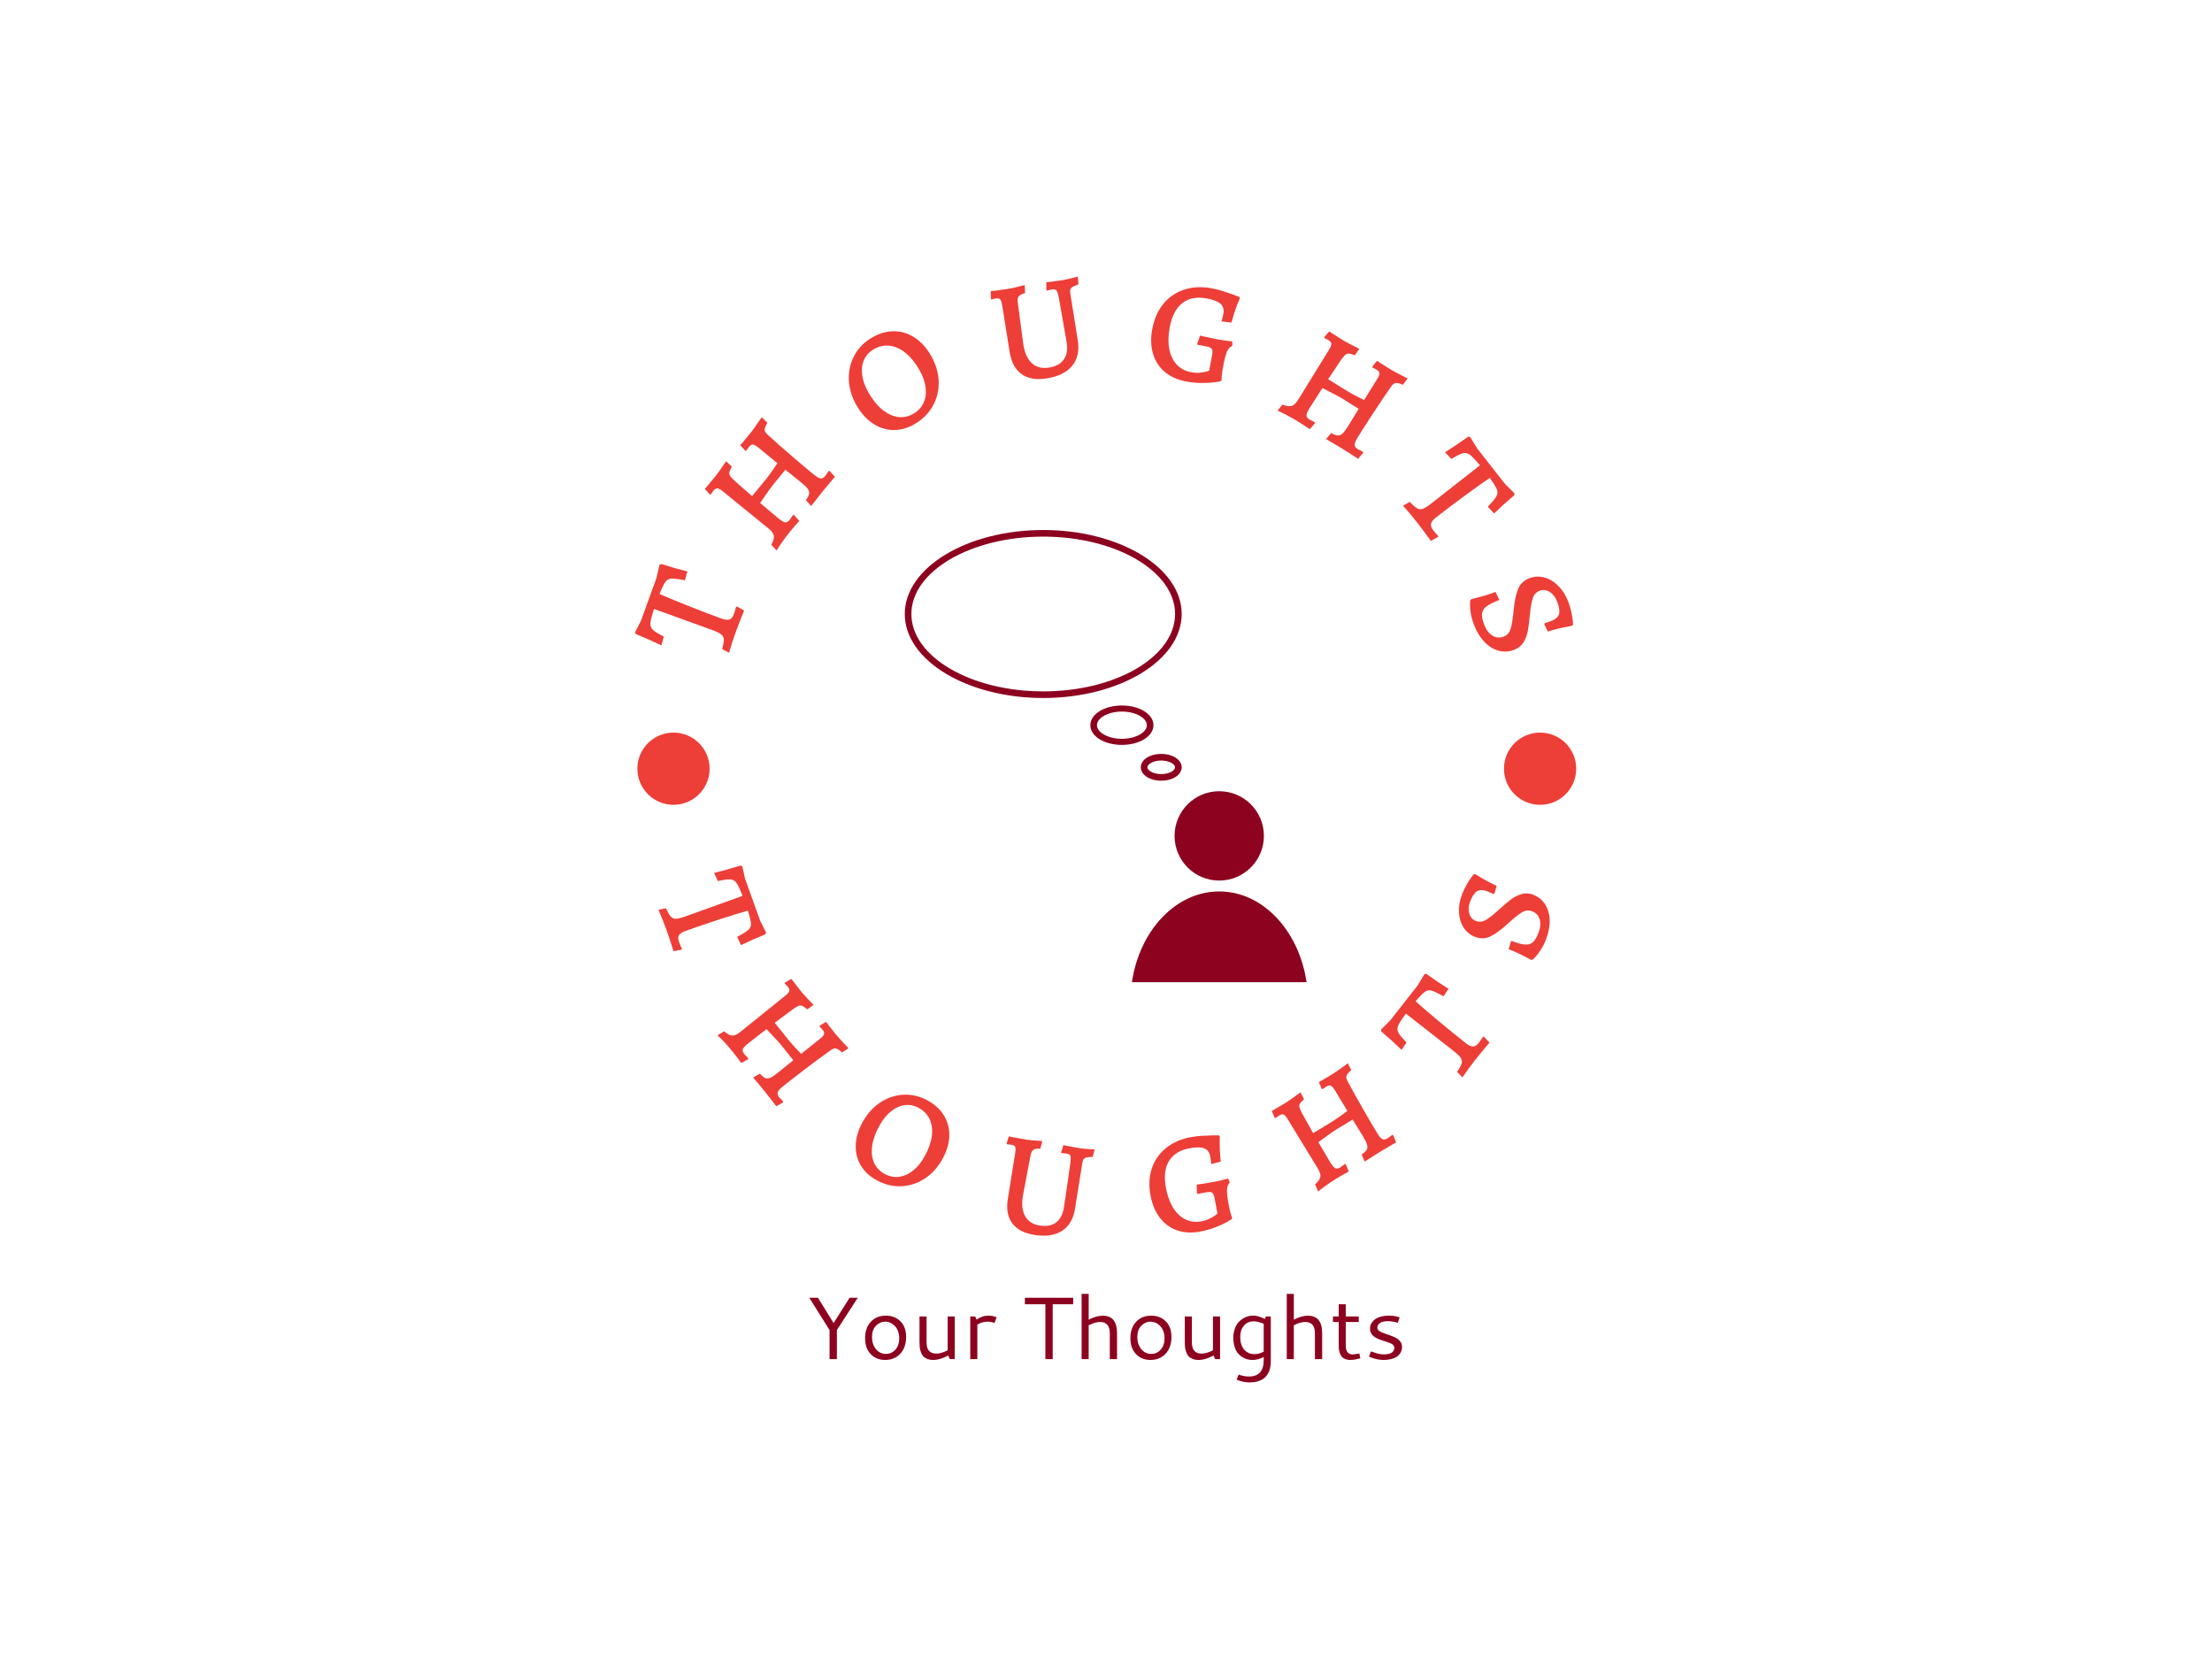 <svg xmlns="http://www.w3.org/2000/svg" version="1.1" xmlns:xlink="http://www.w3.org/1999/xlink" xmlns:svgjs="http://svgjs.dev/svgjs" width="2000" height="1500" viewBox="0 0 2000 1500"><rect width="2000" height="1500" fill="#ffffff"></rect><g transform="matrix(0.434,0,0,0.434,565.704,250)"><svg viewBox="0 0 243 280" data-background-color="#ffffff" preserveAspectRatio="xMidYMid meet" height="2304" width="2000" xmlns="http://www.w3.org/2000/svg" xmlns:xlink="http://www.w3.org/1999/xlink"><g id="tight-bounds" transform="matrix(1,0,0,1,0.075,-2.0481044771258894e-7)"><svg viewBox="0 0 242.85 280" height="280" width="242.85"><g><svg viewBox="0 0 278.27 320.838" height="280" width="242.85"><g><svg viewBox="0 0 278.27 320.838" height="320.838" width="278.27"><g id="textblocktransform"><svg viewBox="0 0 278.27 320.838" height="320.838" width="278.27" id="textblock"><g><svg viewBox="0 0 278.27 278.27" height="278.27" width="278.27"><g transform="matrix(1,0,0,1,80.854,73.546)"><svg viewBox="0 0 116.562 131.178" height="131.178" width="116.562"><g><svg xmlns="http://www.w3.org/2000/svg" xmlns:xlink="http://www.w3.org/1999/xlink" version="1.1" x="0" y="0" viewBox="6 5.667 80.046 90.083" enable-background="new 0 0 100 100" xml:space="preserve" height="131.178" width="116.562" class="icon-o-0" data-fill-palette-color="accent" id="o-0"><g fill="#8d021f" data-fill-palette-color="accent"><g fill="#8d021f" data-fill-palette-color="accent"><path d="M33.583 39.133C18.374 39.133 6 31.626 6 22.4S18.374 5.667 33.583 5.667c15.21 0 27.583 7.507 27.583 16.733S48.794 39.133 33.583 39.133zM33.583 6.984C19.1 6.984 7.317 13.899 7.317 22.4c0 8.5 11.783 15.416 26.266 15.416 14.483 0 26.267-6.916 26.267-15.416C59.851 13.899 48.066 6.984 33.583 6.984z" fill="#8d021f" data-fill-palette-color="accent"></path></g><g fill="#8d021f" data-fill-palette-color="accent"><path d="M49.256 48.476c-3.523 0-6.284-1.724-6.284-3.923 0-2.201 2.761-3.924 6.284-3.924 3.525 0 6.285 1.723 6.285 3.924C55.541 46.752 52.781 48.476 49.256 48.476zM49.256 41.837c-2.692 0-4.967 1.244-4.967 2.715 0 1.471 2.274 2.714 4.967 2.714 2.693 0 4.969-1.243 4.969-2.714C54.225 43.081 51.949 41.837 49.256 41.837z" fill="#8d021f" data-fill-palette-color="accent"></path></g><g fill="#8d021f" data-fill-palette-color="accent"><path d="M57.093 55.609c-2.284 0-4.074-1.172-4.074-2.668s1.79-2.667 4.074-2.667c2.285 0 4.074 1.171 4.074 2.667S59.378 55.609 57.093 55.609zM57.093 51.591c-1.578 0-2.757 0.714-2.757 1.351 0 0.638 1.179 1.352 2.757 1.352 1.579 0 2.758-0.714 2.758-1.352C59.851 52.305 58.672 51.591 57.093 51.591z" fill="#8d021f" data-fill-palette-color="accent"></path></g><g fill="#8d021f" data-fill-palette-color="accent"><circle fill="#8d021f" cx="68.647" cy="66.605" r="8.9" data-fill-palette-color="accent"></circle></g><g fill="#8d021f" data-fill-palette-color="accent"><path fill="#8d021f" d="M86.046 95.75c-1.526-10.284-8.729-18.078-17.398-18.078-8.67 0-15.873 7.794-17.398 18.078H86.046z" data-fill-palette-color="accent"></path></g></g></svg></g></svg></g><g><path d="M29.86 109.163l-1.979-1.079c0.351-1.304 0.506-2.254 0.467-2.853-0.04-0.598-0.312-1.084-0.817-1.459-0.503-0.381-1.427-0.816-2.774-1.303v0l-16.641-6.024c-0.649 1.95-1.001 3.317-1.057 4.102-0.062 0.782 0.167 1.427 0.687 1.935 0.523 0.502 1.59 1.163 3.201 1.981v0l-0.707 2.573c-2.252-1.114-4.72-2.217-7.407-3.311v0l-0.205-0.523 1.725-3.41 4.459-12.318 0.885-3.801 0.492-0.27c2.814 0.898 5.346 1.618 7.598 2.163v0l-0.707 2.573c-1.864-0.376-3.162-0.547-3.893-0.512-0.725 0.037-1.307 0.346-1.745 0.927-0.434 0.59-1.018 1.77-1.751 3.54v0c1.67 0.754 4.346 1.865 8.028 3.333 3.676 1.466 7.021 2.744 10.035 3.835v0c0.975 0.353 1.73 0.431 2.265 0.233 0.534-0.198 0.945-0.694 1.231-1.487v0c0.257-0.711 0.477-1.436 0.659-2.174v0l0.257-0.089 2.088 1.162c-1.025 2.497-1.838 4.577-2.439 6.238v0c-0.67 1.85-1.321 3.856-1.955 6.018z" fill="#ee3e38" data-fill-palette-color="primary"></path><path d="M43.722 79.496l-1.579-1.654c0.599-1.143 0.838-2.034 0.719-2.674-0.114-0.635-0.629-1.323-1.545-2.065v0l-13.203-10.748c-0.697-0.565-1.233-0.865-1.608-0.902-0.374-0.027-0.755 0.198-1.142 0.677v0l-0.783 1.109-0.304-0.039-1.421-1.578 1.649-1.972c0.375-0.42 0.855-0.991 1.44-1.714v0c0.531-0.655 1.557-2.102 3.078-4.341v0l1.663 1.567c-0.405 0.723-0.642 1.271-0.713 1.645-0.069 0.383 0.02 0.757 0.268 1.121 0.252 0.359 0.728 0.861 1.428 1.506v0l4.889 4.284 4.037-4.92c0.99-1.222 2.094-2.765 3.312-4.63v0l-5.499-4.519c-0.697-0.565-1.235-0.863-1.614-0.894-0.37-0.033-0.751 0.193-1.142 0.676v0c-0.249 0.307-0.507 0.674-0.777 1.102v0l-0.31-0.031-1.447-1.547 0.777-0.895 2.23-2.689c0.531-0.655 1.609-2.167 3.236-4.536v0l1.638 1.598c-0.544 0.894-0.806 1.574-0.786 2.038 0.016 0.469 0.333 0.971 0.95 1.506v0c2.058 1.883 4.386 3.941 6.986 6.176 2.599 2.235 4.705 4.005 6.316 5.312v0c0.853 0.691 1.513 1.062 1.98 1.112 0.467 0.051 0.921-0.197 1.364-0.742v0c0.194-0.239 0.522-0.714 0.985-1.424v0l0.272 0 1.53 1.731c-0.232 0.286-0.43 0.504-0.595 0.655v0c-1.314 1.537-2.325 2.742-3.033 3.615v0l-3.28 4.177-1.523-1.725c0.527-0.693 0.839-1.28 0.936-1.761 0.097-0.481-0.025-0.968-0.367-1.46-0.342-0.492-0.97-1.109-1.886-1.851v0l-4.617-3.741-3.557 4.327c-0.404 0.499-0.946 1.236-1.624 2.212-0.679 0.966-1.398 2.007-2.156 3.124v0l5.253 4.423c0.894 0.725 1.561 1.119 2.001 1.182 0.435 0.069 0.874-0.17 1.316-0.716v0c0.16-0.198 0.497-0.683 1.011-1.455v0l0.246 0.032 1.531 1.73c-0.308 0.327-0.73 0.8-1.265 1.418-0.531 0.612-1.036 1.215-1.516 1.807v0c-0.725 0.894-1.499 1.93-2.322 3.106-0.829 1.172-1.304 1.923-1.427 2.255z" fill="#ee3e38" data-fill-palette-color="primary"></path><path d="M83.592 42.88c-2.048 1.163-4.115 1.718-6.201 1.664-2.083-0.064-4.045-0.719-5.886-1.968-1.84-1.248-3.405-3.007-4.694-5.276v0c-1.388-2.444-2.12-4.938-2.194-7.482-0.066-2.541 0.494-4.883 1.678-7.025 1.19-2.146 2.934-3.872 5.233-5.178v0c2.101-1.193 4.209-1.771 6.324-1.733 2.124 0.04 4.105 0.67 5.944 1.889 1.835 1.213 3.399 2.956 4.691 5.231v0c1.401 2.467 2.137 4.982 2.207 7.544 0.061 2.559-0.527 4.925-1.764 7.098-1.237 2.172-3.016 3.918-5.338 5.236zM83.284 39.858c1.367-0.777 2.36-1.814 2.978-3.112 0.62-1.307 0.837-2.788 0.65-4.444-0.181-1.66-0.77-3.368-1.769-5.126v0c-1.193-2.101-2.529-3.755-4.007-4.962-1.482-1.213-3.015-1.92-4.599-2.122-1.581-0.195-3.104 0.124-4.571 0.957v0c-1.338 0.76-2.305 1.782-2.899 3.067-0.597 1.293-0.794 2.756-0.59 4.387 0.203 1.632 0.804 3.326 1.802 5.084v0c1.193 2.101 2.52 3.76 3.981 4.977 1.47 1.22 2.983 1.946 4.539 2.178 1.547 0.23 3.042-0.065 4.485-0.884z" fill="#ee3e38" data-fill-palette-color="primary"></path><path d="M122.062 29.562c-3.02 0.483-5.45 0.076-7.292-1.222-1.848-1.297-3.009-3.429-3.484-6.396v0l-2.17-13.56c-0.142-0.885-0.333-1.468-0.575-1.748-0.24-0.273-0.654-0.363-1.242-0.269v0c-0.278 0.044-0.553 0.102-0.826 0.173-0.266 0.076-0.441 0.121-0.528 0.135v0l-0.106-0.155-0.066-2.257c0.362-0.024 1.061-0.105 2.095-0.244 1.028-0.138 2.098-0.295 3.208-0.473v0c0.72-0.115 1.585-0.304 2.594-0.567 1.016-0.258 1.673-0.427 1.972-0.509v0l0.118 2.33c-0.953 0.268-1.572 0.594-1.856 0.978-0.276 0.39-0.368 0.96-0.275 1.711v0l1.614 12.246c0.395 2.465 1.234 4.279 2.518 5.443 1.276 1.158 2.916 1.577 4.918 1.256v0c1.996-0.319 3.433-1.102 4.311-2.347 0.884-1.253 1.159-2.92 0.826-5.002v0c-0.377-2.183-0.811-4.665-1.303-7.447-0.486-2.782-0.833-4.74-1.042-5.872v0c-0.211-0.935-0.427-1.528-0.65-1.776-0.223-0.249-0.612-0.329-1.167-0.24v0c-0.304 0.049-0.622 0.113-0.955 0.193-0.325 0.086-0.544 0.138-0.656 0.156v0l-0.107-0.156-0.026-2.263c0.337-0.054 0.978-0.133 1.924-0.236 0.951-0.112 1.899-0.243 2.844-0.395v0c0.806-0.129 1.671-0.318 2.593-0.567 0.93-0.244 1.531-0.404 1.804-0.482v0l0.152 2.283c-0.784 0.268-1.342 0.506-1.675 0.716-0.339 0.21-0.557 0.459-0.653 0.745-0.096 0.287-0.1 0.707-0.012 1.262v0l2.164 13.521c0.479 2.994-0.06 5.448-1.617 7.364-1.558 1.91-4.016 3.133-7.372 3.671z" fill="#ee3e38" data-fill-palette-color="primary"></path><path d="M162.451 30.441c-2.487-0.465-4.55-1.393-6.189-2.782-1.638-1.396-2.772-3.16-3.401-5.293-0.63-2.126-0.7-4.502-0.208-7.127v0c0.548-2.927 1.625-5.371 3.231-7.331 1.611-1.952 3.635-3.323 6.07-4.113 2.434-0.784 5.112-0.902 8.032-0.356v0c1.052 0.197 2.166 0.484 3.342 0.861 1.169 0.375 2.167 0.719 2.994 1.03 0.827 0.311 1.36 0.517 1.6 0.616v0l0.137 0.414c-0.083 0.155-0.256 0.551-0.519 1.189-0.262 0.639-0.568 1.473-0.918 2.504-0.351 1.037-0.68 2.14-0.986 3.308v0l-2.901-0.328c0.053-0.099 0.131-0.353 0.235-0.763 0.104-0.409 0.207-0.891 0.311-1.443v0c0.228-1.217-0.035-2.175-0.79-2.875-0.754-0.699-2.098-1.23-4.032-1.592v0c-2.875-0.538-5.229-0.09-7.063 1.344-1.84 1.426-3.067 3.78-3.681 7.063v0c-0.439 2.348-0.48 4.441-0.123 6.278 0.35 1.842 1.067 3.342 2.151 4.498 1.083 1.163 2.483 1.905 4.199 2.226v0c0.881 0.165 1.707 0.211 2.477 0.136 0.768-0.067 1.386-0.166 1.853-0.296 0.466-0.124 0.763-0.218 0.89-0.283v0l0.844-4.509c0.166-0.888 0.137-1.496-0.088-1.824-0.226-0.321-0.753-0.56-1.582-0.715v0l-2.565-0.48-0.071-0.279 0.822-2.369c0.335 0.063 0.652 0.136 0.949 0.219v0c1.424 0.321 2.939 0.632 4.544 0.932v0c0.77 0.144 1.547 0.262 2.334 0.355 0.779 0.091 1.284 0.142 1.514 0.15v0l0.014 1.29c-0.688 0.327-1.212 0.91-1.573 1.748-0.353 0.833-0.734 2.338-1.142 4.515v0c-0.289 1.546-0.422 2.781-0.397 3.704v0l-0.363 0.361c-0.005 0.026-0.514 0.108-1.527 0.245-1.013 0.137-2.256 0.211-3.728 0.222-1.473 0.01-3.038-0.14-4.696-0.45z" fill="#ee3e38" data-fill-palette-color="primary"></path><path d="M188.971 38.949l1.434-1.782c1.211 0.445 2.126 0.566 2.745 0.364 0.615-0.196 1.23-0.796 1.846-1.799v0l8.936-14.492c0.469-0.764 0.697-1.335 0.685-1.711-0.022-0.374-0.295-0.723-0.819-1.045v0l-1.203-0.631 0-0.307 1.379-1.615 2.17 1.378c0.465 0.317 1.094 0.718 1.887 1.205v0c0.719 0.441 2.287 1.27 4.705 2.486v0l-1.337 1.853c-0.769-0.307-1.344-0.471-1.724-0.492-0.389-0.019-0.748 0.118-1.077 0.411-0.323 0.296-0.759 0.834-1.307 1.612v0l-3.61 5.405 5.404 3.363c1.341 0.822 3.014 1.716 5.022 2.68v0l3.764-6.041c0.469-0.764 0.694-1.337 0.676-1.717-0.016-0.371-0.289-0.719-0.819-1.044v0c-0.337-0.206-0.735-0.415-1.194-0.626v0l-0.009-0.312 1.345-1.636 0.989 0.653 2.957 1.861c0.719 0.441 2.358 1.313 4.919 2.617v0l-1.372 1.833c-0.958-0.423-1.665-0.594-2.123-0.514-0.463 0.077-0.92 0.456-1.369 1.139v0c-1.598 2.286-3.336 4.862-5.214 7.73-1.877 2.868-3.358 5.186-4.443 6.955v0c-0.574 0.936-0.856 1.638-0.845 2.108 0.01 0.47 0.315 0.888 0.914 1.255v0c0.262 0.161 0.776 0.425 1.54 0.792v0l0.035 0.269-1.517 1.743c-0.314-0.192-0.556-0.361-0.726-0.505v0c-1.695-1.102-3.021-1.948-3.98-2.536v0l-4.569-2.708 1.512-1.734c0.756 0.432 1.378 0.665 1.868 0.698 0.49 0.034 0.956-0.151 1.4-0.554 0.444-0.403 0.973-1.107 1.589-2.111v0l3.108-5.065-4.754-2.964c-0.548-0.336-1.349-0.777-2.404-1.321-1.046-0.547-2.172-1.124-3.378-1.731v0l-3.702 5.784c-0.602 0.981-0.906 1.694-0.911 2.138-0.011 0.441 0.283 0.845 0.881 1.212v0c0.217 0.133 0.742 0.404 1.575 0.813v0l0.001 0.248-1.517 1.743c-0.365-0.263-0.888-0.619-1.57-1.069-0.676-0.446-1.34-0.869-1.99-1.268v0c-0.981-0.602-2.108-1.234-3.381-1.898-1.27-0.669-2.077-1.043-2.422-1.12z" fill="#ee3e38" data-fill-palette-color="primary"></path><path d="M225.401 66.485l1.964-1.106c0.92 0.988 1.643 1.624 2.172 1.907 0.528 0.283 1.085 0.31 1.67 0.081 0.59-0.224 1.448-0.778 2.575-1.662v0l13.927-10.92c-1.31-1.584-2.282-2.607-2.918-3.07-0.63-0.467-1.298-0.615-2.005-0.443-0.703 0.177-1.828 0.732-3.376 1.665v0l-1.808-1.963c2.138-1.319 4.382-2.828 6.733-4.527v0l0.552 0.103 1.978 3.271 8.084 10.309 2.754 2.764-0.032 0.561c-2.252 1.911-4.206 3.676-5.861 5.297v0l-1.807-1.963c1.306-1.382 2.139-2.391 2.497-3.03 0.353-0.634 0.399-1.291 0.139-1.971-0.27-0.681-0.962-1.801-2.075-3.361v0c-1.524 1.017-3.885 2.697-7.08 5.042-3.191 2.34-6.048 4.5-8.571 6.477v0c-0.816 0.64-1.282 1.239-1.397 1.797-0.115 0.558 0.087 1.169 0.608 1.833v0c0.467 0.595 0.965 1.165 1.494 1.711v0l-0.06 0.264-2.092 1.155c-1.575-2.193-2.907-3.984-3.997-5.374v0c-1.214-1.548-2.57-3.164-4.068-4.847z" fill="#ee3e38" data-fill-palette-color="primary"></path><path d="M245.986 101.057c-0.444-1.149-0.751-2.25-0.921-3.303-0.162-1.05-0.239-1.938-0.233-2.665 0.009-0.721 0.025-1.086 0.05-1.095v0l0.374-0.425c0.168-0.029 0.569-0.123 1.204-0.282 0.631-0.15 1.488-0.381 2.574-0.693 1.083-0.318 2.148-0.679 3.197-1.084v0l1.122 2.321c-1.729 0.668-2.983 1.303-3.762 1.905-0.773 0.6-1.202 1.3-1.287 2.101-0.079 0.798 0.14 1.865 0.656 3.201v0c0.567 1.467 1.363 2.515 2.388 3.145 1.025 0.63 2.115 0.722 3.271 0.276v0c0.993-0.383 1.658-1.132 1.995-2.245 0.34-1.107 0.61-2.693 0.809-4.758v0c0.019-0.1 0.053-0.401 0.104-0.901v0c0.223-2.375 0.632-4.316 1.226-5.822 0.586-1.511 1.678-2.575 3.276-3.192v0c1.417-0.547 2.866-0.623 4.347-0.227 1.472 0.393 2.819 1.196 4.041 2.41 1.222 1.214 2.188 2.738 2.897 4.574v0c0.415 1.074 0.726 2.112 0.934 3.115 0.208 1.003 0.343 1.815 0.404 2.437 0.063 0.628 0.092 1.019 0.087 1.172v0l-0.298 0.287c-0.391 0.065-1.277 0.242-2.658 0.532-1.378 0.296-2.834 0.679-4.366 1.149v0l-1.018-2.05 0.115-0.399c0.091-0.006 0.31-0.062 0.656-0.168 0.353-0.108 0.739-0.242 1.157-0.404v0c1.286-0.497 2.058-1.164 2.315-2.002 0.266-0.835 0.09-2.051-0.528-3.649v0c-0.497-1.286-1.225-2.224-2.185-2.815-0.969-0.594-1.94-0.703-2.913-0.327v0c-0.993 0.383-1.661 1.141-2.007 2.271-0.348 1.124-0.623 2.752-0.826 4.882v0c-0.179 1.877-0.376 3.392-0.59 4.544-0.221 1.154-0.633 2.232-1.237 3.232-0.61 1.003-1.489 1.727-2.638 2.171v0c-1.523 0.588-3.04 0.683-4.55 0.284-1.508-0.393-2.885-1.238-4.133-2.536-1.251-1.289-2.268-2.944-3.049-4.967z" fill="#ee3e38" data-fill-palette-color="primary"></path><path d="M9.399 183.715l2.18-0.433c0.55 1.21 1.025 2.028 1.428 2.452 0.404 0.431 0.916 0.627 1.535 0.589 0.622-0.032 1.594-0.286 2.915-0.762v0l16.34-5.883c-0.733-1.877-1.323-3.13-1.77-3.759-0.447-0.629-1.024-0.968-1.732-1.019-0.704-0.059-1.925 0.106-3.662 0.497v0l-1.079-2.375c2.404-0.574 4.96-1.288 7.668-2.142v0l0.498 0.258 0.827 3.66 4.357 12.099 1.723 3.423-0.219 0.517c-2.682 1.086-5.045 2.129-7.089 3.128v0l-1.083-2.384c1.645-0.884 2.733-1.567 3.263-2.05 0.53-0.483 0.776-1.083 0.738-1.802-0.038-0.719-0.337-1.973-0.896-3.764v0c-1.729 0.473-4.447 1.31-8.155 2.51-3.699 1.204-7.025 2.338-9.978 3.401v0c-0.963 0.347-1.586 0.76-1.869 1.238-0.274 0.483-0.271 1.115 0.01 1.896v0c0.252 0.699 0.541 1.384 0.868 2.056v0l-0.14 0.232-2.298 0.432c-0.797-2.53-1.49-4.613-2.08-6.25v0c-0.653-1.813-1.42-3.735-2.3-5.765z" fill="#ee3e38" data-fill-palette-color="primary"></path><path d="M26.511 220.148l1.916-1.174c0.971 0.807 1.774 1.22 2.41 1.239 0.636 0.02 1.406-0.337 2.311-1.068v0l13.014-10.473c0.687-0.555 1.085-1.011 1.194-1.365 0.104-0.351-0.036-0.763-0.419-1.237v0l-0.889-0.972 0.08-0.284 1.816-1.043 1.553 1.985c0.328 0.449 0.779 1.027 1.351 1.735v0c0.518 0.64 1.695 1.921 3.534 3.842v0l-1.834 1.277c-0.614-0.536-1.095-0.875-1.442-1.016-0.351-0.147-0.723-0.138-1.116 0.024-0.403 0.162-0.985 0.517-1.747 1.065v0l-5.114 3.813 3.895 4.88c0.972 1.202 2.23 2.582 3.773 4.139v0l5.458-4.362c0.687-0.555 1.085-1.011 1.194-1.365 0.104-0.351-0.036-0.763-0.419-1.237v0c-0.24-0.297-0.538-0.623-0.896-0.979v0l0.087-0.277 1.791-1.074 0.694 0.923 2.128 2.695c0.522 0.645 1.752 1.991 3.691 4.038v0l-1.865 1.237c-0.749-0.703-1.348-1.092-1.796-1.168-0.458-0.077-1.005 0.124-1.642 0.605v0c-2.228 1.587-4.681 3.402-7.357 5.446-2.681 2.039-4.814 3.7-6.401 4.983v0c-0.833 0.673-1.322 1.228-1.468 1.665-0.142 0.442 0.004 0.931 0.437 1.466v0c0.189 0.234 0.577 0.644 1.162 1.23v0l-0.057 0.265-1.966 1.112c-0.227-0.281-0.4-0.516-0.518-0.704v0c-1.204-1.574-2.153-2.79-2.848-3.649v0l-3.338-4 1.966-1.113c0.555 0.644 1.053 1.063 1.495 1.257 0.441 0.194 0.935 0.177 1.483-0.05 0.542-0.223 1.264-0.699 2.163-1.427v0l4.535-3.667-3.428-4.303c-0.4-0.494-0.995-1.166-1.785-2.016-0.79-0.85-1.647-1.754-2.568-2.713v0l-5.313 4.142c-0.879 0.711-1.397 1.268-1.555 1.67-0.153 0.407-0.012 0.879 0.422 1.415v0c0.16 0.198 0.56 0.623 1.2 1.276v0l-0.089 0.226-1.966 1.113c-0.257-0.36-0.627-0.861-1.112-1.502-0.48-0.636-0.953-1.243-1.42-1.821v0c-0.711-0.879-1.545-1.836-2.502-2.87-0.966-1.035-1.594-1.646-1.883-1.834z" fill="#ee3e38" data-fill-palette-color="primary"></path><path d="M72.468 262.045c-2.012-1.145-3.519-2.611-4.52-4.397-0.992-1.789-1.426-3.772-1.303-5.951 0.132-2.181 0.832-4.385 2.1-6.612v0c1.364-2.396 3.101-4.265 5.211-5.605 2.11-1.34 4.368-2.046 6.772-2.117 2.408-0.077 4.74 0.526 6.997 1.81v0c2.059 1.172 3.605 2.664 4.637 4.476 1.032 1.812 1.497 3.797 1.393 5.955-0.107 2.164-0.795 4.36-2.063 6.588v0c-1.377 2.42-3.13 4.302-5.258 5.647-2.125 1.339-4.415 2.034-6.869 2.085-2.451 0.045-4.817-0.581-7.097-1.879zM74.865 260.268c1.338 0.761 2.71 1.076 4.117 0.945 1.416-0.134 2.774-0.693 4.074-1.678 1.309-0.988 2.453-2.342 3.433-4.064v0c1.175-2.065 1.903-4.026 2.182-5.884 0.276-1.852 0.103-3.495-0.522-4.929-0.63-1.437-1.663-2.564-3.1-3.381v0c-1.32-0.751-2.672-1.055-4.055-0.91-1.381 0.153-2.709 0.722-3.985 1.705-1.279 0.989-2.409 2.345-3.389 4.066v0c-1.175 2.065-1.907 4.02-2.194 5.866-0.291 1.852-0.146 3.49 0.437 4.915 0.589 1.428 1.589 2.545 3.002 3.349z" fill="#ee3e38" data-fill-palette-color="primary"></path><path d="M118.46 278.041c-2.967-0.476-5.111-1.6-6.433-3.371-1.321-1.778-1.748-4.124-1.28-7.038v0l2.137-13.311c0.14-0.872 0.139-1.476-0.004-1.81-0.144-0.328-0.5-0.538-1.068-0.629v0c-0.278-0.045-0.554-0.075-0.829-0.092-0.275-0.017-0.452-0.032-0.532-0.045v0l-0.064-0.173 0.635-2.115c0.353 0.084 1.029 0.219 2.029 0.407 1.007 0.189 2.055 0.371 3.145 0.546v0c0.707 0.114 1.571 0.201 2.591 0.264 1.026 0.07 1.69 0.115 1.991 0.136v0l-0.609 2.21c-0.968-0.047-1.641 0.065-2.016 0.338-0.383 0.277-0.647 0.781-0.792 1.509v0l-2.249 11.921c-0.388 2.418-0.162 4.366 0.679 5.843 0.834 1.476 2.232 2.371 4.194 2.687v0c1.962 0.315 3.545 0.023 4.746-0.875 1.208-0.897 1.976-2.367 2.304-4.409v0c0.318-2.152 0.677-4.599 1.077-7.34 0.393-2.743 0.666-4.675 0.819-5.796v0c0.096-0.934 0.077-1.553-0.057-1.86-0.135-0.3-0.473-0.493-1.016-0.58v0c-0.297-0.048-0.613-0.085-0.948-0.111-0.328-0.026-0.548-0.047-0.66-0.066v0l-0.054-0.171 0.674-2.108c0.324 0.052 0.948 0.173 1.874 0.362 0.919 0.188 1.841 0.356 2.765 0.505v0c0.786 0.126 1.65 0.214 2.591 0.263 0.947 0.057 1.557 0.094 1.833 0.111v0l-0.562 2.167c-0.809 0.013-1.403 0.066-1.784 0.161-0.38 0.088-0.658 0.254-0.832 0.497-0.18 0.235-0.314 0.624-0.401 1.166v0l-2.131 13.271c-0.472 2.94-1.728 5.064-3.767 6.37-2.04 1.306-4.705 1.695-7.996 1.166z" fill="#ee3e38" data-fill-palette-color="primary"></path><path d="M166.526 277.076c-2.44 0.457-4.658 0.341-6.653-0.348-1.996-0.695-3.659-1.906-4.989-3.631-1.338-1.731-2.248-3.882-2.73-6.454v0c-0.538-2.875-0.419-5.494 0.357-7.859 0.784-2.36 2.148-4.331 4.091-5.913 1.949-1.59 4.361-2.655 7.236-3.193v0c1.026-0.192 2.145-0.323 3.357-0.394 1.206-0.069 2.243-0.11 3.113-0.123 0.864-0.005 1.422-0.004 1.675 0.003v0l0.276 0.326c-0.022 0.174-0.041 0.6-0.057 1.278-0.01 0.676 0.008 1.551 0.052 2.625 0.043 1.068 0.134 2.191 0.273 3.37v0l-2.763 0.732c0.007-0.11-0.015-0.372-0.065-0.785-0.05-0.413-0.126-0.889-0.227-1.428v0c-0.224-1.197-0.806-1.98-1.747-2.349-0.942-0.375-2.36-0.385-4.254-0.031v0c-2.822 0.528-4.819 1.774-5.99 3.736-1.179 1.957-1.467 4.55-0.862 7.78v0c0.431 2.302 1.136 4.233 2.116 5.793 0.978 1.553 2.171 2.668 3.577 3.344 1.4 0.677 2.942 0.859 4.626 0.543v0c0.862-0.161 1.635-0.412 2.321-0.751 0.679-0.338 1.21-0.649 1.593-0.931 0.384-0.276 0.621-0.467 0.71-0.572v0l-0.83-4.43c-0.163-0.868-0.404-1.412-0.724-1.632-0.32-0.219-0.888-0.252-1.704-0.099v0l-2.516 0.471-0.174-0.223-0.084-2.466c0.329-0.062 0.644-0.107 0.945-0.136v0c1.418-0.211 2.912-0.463 4.484-0.758v0c0.763-0.143 1.518-0.311 2.265-0.505 0.747-0.194 1.226-0.325 1.438-0.392v0l0.474 1.167c-0.511 0.545-0.781 1.263-0.812 2.154-0.031 0.891 0.154 2.405 0.554 4.543v0c0.284 1.52 0.603 2.696 0.957 3.528v0l-0.211 0.458c0.005 0.026-0.43 0.285-1.305 0.776-0.883 0.485-1.996 0.993-3.34 1.524-1.344 0.531-2.828 0.948-4.453 1.252z" fill="#ee3e38" data-fill-palette-color="primary"></path><path d="M200.804 265.465l-0.918-2.052c0.926-0.859 1.439-1.602 1.541-2.229 0.102-0.628-0.152-1.438-0.761-2.431v0l-8.704-14.257c-0.462-0.753-0.862-1.206-1.2-1.36-0.334-0.148-0.761-0.063-1.28 0.256v0l-1.079 0.756-0.271-0.116-0.8-1.936 2.169-1.283c0.487-0.268 1.119-0.64 1.894-1.116v0c0.702-0.431 2.124-1.433 4.267-3.008v0l1.029 1.983c-0.611 0.54-1.009 0.973-1.194 1.299-0.191 0.329-0.231 0.699-0.119 1.109 0.109 0.42 0.385 1.043 0.829 1.87v0l3.121 5.564 5.343-3.232c1.318-0.809 2.848-1.878 4.592-3.207v0l-3.621-5.975c-0.462-0.753-0.862-1.206-1.2-1.36-0.334-0.148-0.761-0.063-1.28 0.255v0c-0.325 0.2-0.688 0.453-1.087 0.762v0l-0.263-0.121-0.834-1.915 1.005-0.57 2.947-1.762c0.707-0.434 2.201-1.48 4.481-3.138v0l0.986 2.009c-0.793 0.652-1.257 1.195-1.39 1.631-0.136 0.444-0.006 1.013 0.387 1.705v0c1.286 2.415 2.769 5.081 4.45 7.999 1.675 2.921 3.047 5.252 4.115 6.992v0c0.56 0.913 1.047 1.47 1.461 1.671 0.42 0.198 0.923 0.116 1.511-0.245v0c0.257-0.158 0.713-0.489 1.369-0.993v0l0.256 0.09 0.849 2.094c-0.308 0.189-0.563 0.33-0.765 0.423v0c-1.716 0.991-3.045 1.775-3.986 2.352v0l-4.399 2.794-0.849-2.094c0.71-0.467 1.19-0.907 1.44-1.319 0.249-0.412 0.297-0.905 0.142-1.477-0.151-0.567-0.53-1.343-1.136-2.33v0l-3.051-4.971-4.709 2.843c-0.542 0.333-1.285 0.836-2.23 1.51-0.945 0.674-1.952 1.406-3.022 2.197v0l3.421 5.803c0.592 0.964 1.077 1.55 1.455 1.757 0.384 0.204 0.87 0.126 1.458-0.235v0c0.217-0.133 0.69-0.475 1.42-1.025v0l0.213 0.117 0.849 2.094c-0.39 0.208-0.935 0.511-1.633 0.908-0.693 0.394-1.356 0.785-1.989 1.173v0c-0.964 0.592-2.02 1.295-3.169 2.11-1.151 0.824-1.838 1.368-2.061 1.631z" fill="#ee3e38" data-fill-palette-color="primary"></path><path d="M242.627 232.358l-1.526-1.617c0.733-1.109 1.172-1.947 1.317-2.512 0.15-0.571 0.044-1.109-0.317-1.613-0.358-0.509-1.089-1.198-2.196-2.065v0l-13.673-10.707c-1.2 1.619-1.947 2.785-2.242 3.497-0.295 0.713-0.275 1.383 0.059 2.009 0.324 0.628 1.114 1.574 2.368 2.837v0l-1.437 2.177c-1.764-1.73-3.729-3.515-5.892-5.354v0l-0.047-0.559 2.66-2.648 7.929-10.124 1.982-3.28 0.554-0.089c2.346 1.693 4.486 3.139 6.42 4.34v0l-1.443 2.184c-1.623-0.923-2.78-1.481-3.472-1.673-0.691-0.192-1.33-0.081-1.918 0.334-0.588 0.415-1.492 1.335-2.711 2.761v0c1.32 1.212 3.474 3.069 6.463 5.571 2.987 2.492 5.716 4.706 8.186 6.641v0c0.806 0.631 1.487 0.939 2.043 0.924 0.555-0.025 1.088-0.363 1.6-1.017v0c0.458-0.585 0.884-1.194 1.279-1.829v0l0.271-0.004 1.589 1.716c-1.718 2.02-3.114 3.716-4.187 5.086v0c-1.188 1.517-2.408 3.189-3.659 5.014z" fill="#ee3e38" data-fill-palette-color="primary"></path><path d="M266.887 192.302c-0.437 1.137-0.94 2.141-1.511 3.011-0.567 0.879-1.094 1.58-1.582 2.102-0.479 0.519-0.731 0.773-0.756 0.764v0l-0.549 0.058c-0.147-0.085-0.502-0.279-1.067-0.582-0.562-0.309-1.339-0.704-2.33-1.185-0.997-0.483-2.011-0.923-3.042-1.319v0l0.711-2.437c1.699 0.653 3.029 1.016 3.989 1.091 0.961 0.075 1.735-0.151 2.325-0.677 0.583-0.529 1.128-1.452 1.634-2.77v0c0.552-1.437 0.661-2.721 0.329-3.853-0.33-1.138-1.061-1.924-2.192-2.358v0c-0.981-0.377-1.96-0.272-2.937 0.313-0.977 0.585-2.217 1.564-3.72 2.937v0c-0.081 0.062-0.304 0.26-0.668 0.593v0c-1.732 1.579-3.308 2.723-4.727 3.432-1.426 0.707-2.923 0.759-4.491 0.157v0c-1.393-0.535-2.497-1.432-3.311-2.691-0.82-1.261-1.276-2.734-1.368-4.418-0.089-1.69 0.213-3.438 0.907-5.243v0c0.405-1.056 0.864-2.016 1.375-2.881 0.511-0.865 0.952-1.545 1.321-2.041 0.363-0.498 0.597-0.799 0.702-0.902v0l0.408-0.027c0.325 0.218 1.085 0.675 2.28 1.371 1.195 0.696 2.508 1.375 3.938 2.039v0l-0.606 2.165-0.353 0.22c-0.065-0.054-0.261-0.161-0.586-0.322-0.322-0.152-0.688-0.307-1.101-0.466v0c-1.262-0.485-2.267-0.509-3.016-0.072-0.742 0.439-1.416 1.446-2.02 3.02v0c-0.482 1.256-0.566 2.417-0.252 3.484 0.314 1.067 0.946 1.783 1.896 2.147v0c0.981 0.377 1.969 0.269 2.964-0.324 0.995-0.593 2.265-1.596 3.811-3.009v0c1.367-1.246 2.51-2.215 3.43-2.909 0.915-0.702 1.923-1.218 3.024-1.548 1.102-0.33 2.221-0.276 3.358 0.16v0c1.493 0.573 2.657 1.501 3.491 2.782 0.834 1.281 1.282 2.804 1.342 4.569 0.06 1.765-0.29 3.638-1.05 5.619z" fill="#ee3e38" data-fill-palette-color="primary"></path><path d="M3.28 142.793c0-5.786 4.69-10.476 10.476-10.476 5.786 0 10.476 4.69 10.477 10.476 0 5.786-4.69 10.476-10.477 10.477-5.786 0-10.476-4.69-10.476-10.477z" fill="#ee3e38" data-fill-palette-color="primary"></path><path d="M254.689 142.793c0-5.786 4.69-10.476 10.477-10.476 5.786 0 10.476 4.69 10.476 10.476 0 5.786-4.69 10.476-10.476 10.477-5.786 0-10.476-4.69-10.477-10.477z" fill="#ee3e38" data-fill-palette-color="primary"></path></g></svg></g><g transform="matrix(1,0,0,1,53.149,295.153)"><svg viewBox="0 0 171.971 25.685" height="25.685" width="171.971"><g transform="matrix(1,0,0,1,0,0)"><svg width="171.971" viewBox="2.44 -36.89 335.4 50.1" height="25.685" data-palette-color="#8d021f"><path d="M13.89-16.43L2.44-34.69 7.35-34.69 16.19-20.36 25.22-34.69 29.86-34.69 18.04-16.43 18.04 0 13.89 0 13.89-16.43ZM45.75-24.58L45.75-24.58Q50.75-24.58 53.99-21.39 57.22-18.19 57.22-12.55L57.22-12.55Q57.22-6.57 53.92-3.04 50.61 0.49 45.36 0.49L45.36 0.49Q40.35 0.49 37.18-2.82 34.01-6.13 34.01-11.79L34.01-11.79Q34.01-17.63 37.24-21.11 40.48-24.58 45.75-24.58ZM45.41-21.17L45.41-21.17Q42.4-21.17 40.16-18.85 37.91-16.53 37.91-12.48L37.91-12.48Q37.91-8.45 40.11-5.69 42.31-2.93 45.8-2.93L45.8-2.93Q49.02-2.93 51.17-5.37 53.32-7.81 53.32-11.74L53.32-11.74Q53.32-13.99 52.62-15.82 51.93-17.65 50.79-18.8 49.66-19.95 48.26-20.56 46.87-21.17 45.41-21.17ZM80.73-4.98L80.73-24.12 84.74-24.12 84.74 0 81.93 0 81.07-2.03Q76.46 0.49 72.55 0.49L72.55 0.49Q70.58 0.49 69.11-0.13 67.65-0.76 66.84-1.68 66.04-2.61 65.55-4.04 65.06-5.47 64.92-6.76 64.79-8.06 64.79-9.72L64.79-9.72 64.79-24.12 68.79-24.12 68.79-9.42Q68.79-3.1 74.29-3.1L74.29-3.1Q77.12-3.1 80.73-4.98L80.73-4.98ZM96.33-24.12L97.09-22.31Q100.14-24.58 103.83-24.58L103.83-24.58Q106.36-24.58 108.44-23.63L108.44-23.63 107.22-20.43Q105.31-21.17 103.26-21.17L103.26-21.17Q100.21-21.17 97.53-19.48L97.53-19.48 97.53 0 93.52 0 93.52-24.12 96.33-24.12ZM124.43-31.03L124.43-34.69 151.77-34.69 151.77-31.03 140.17-31.03 140.17 0 136.02 0 136.02-31.03 124.43-31.03ZM166.98-21L166.98-21Q164.12-21 160.53-19.12L160.53-19.12 160.53 0 156.53 0 156.53-36.89 160.53-36.89 160.53-22.29Q164.8-24.56 168.54-24.56L168.54-24.56Q170.15-24.56 171.43-24.15 172.71-23.73 173.54-23.11 174.37-22.49 174.97-21.5 175.57-20.51 175.88-19.64 176.18-18.77 176.34-17.58 176.5-16.38 176.54-15.63 176.57-14.87 176.57-13.84L176.57-13.84 176.57 0 172.47 0 172.47-14.58Q172.47-21 166.98-21ZM195.88-24.58L195.88-24.58Q200.89-24.58 204.12-21.39 207.36-18.19 207.36-12.55L207.36-12.55Q207.36-6.57 204.05-3.04 200.74 0.49 195.49 0.49L195.49 0.49Q190.49 0.49 187.31-2.82 184.14-6.13 184.14-11.79L184.14-11.79Q184.14-17.63 187.37-21.11 190.61-24.58 195.88-24.58ZM195.54-21.17L195.54-21.17Q192.54-21.17 190.29-18.85 188.04-16.53 188.04-12.48L188.04-12.48Q188.04-8.45 190.24-5.69 192.44-2.93 195.93-2.93L195.93-2.93Q199.15-2.93 201.3-5.37 203.45-7.81 203.45-11.74L203.45-11.74Q203.45-13.99 202.75-15.82 202.06-17.65 200.92-18.8 199.79-19.95 198.4-20.56 197-21.17 195.54-21.17ZM230.86-4.98L230.86-24.12 234.87-24.12 234.87 0 232.06 0 231.21-2.03Q226.59 0.49 222.69 0.49L222.69 0.49Q220.71 0.49 219.24-0.13 217.78-0.76 216.97-1.68 216.17-2.61 215.68-4.04 215.19-5.47 215.06-6.76 214.92-8.06 214.92-9.72L214.92-9.72 214.92-24.12 218.93-24.12 218.93-9.42Q218.93-3.1 224.42-3.1L224.42-3.1Q227.25-3.1 230.86-4.98L230.86-4.98ZM253.59-24.61L253.59-24.61Q256.47-24.61 260.26-22.68L260.26-22.68 260.77-24.12 263.58-24.12 263.58 1.51Q263.58 2.25 263.53 2.93 263.48 3.61 263.23 4.86 262.99 6.1 262.55 7.13 262.11 8.15 261.22 9.34 260.33 10.52 259.12 11.33 257.91 12.13 256 12.67 254.08 13.21 251.71 13.21L251.71 13.21Q247.98 13.21 244.24 11.65L244.24 11.65 245.36 8.74Q248.37 9.86 251.2 9.86L251.2 9.86Q259.57 9.86 259.57 0.61L259.57 0.61 259.57-1.17Q256.42 0.49 253.2 0.49L253.2 0.49Q251.64 0.49 250.15 0.09 248.66-0.32 247.23-1.26 245.8-2.2 244.74-3.6 243.68-5 243.03-7.17 242.38-9.33 242.38-11.99L242.38-11.99Q242.38-14.79 243.17-17.05 243.95-19.31 245.14-20.68 246.34-22.05 247.89-22.97 249.44-23.9 250.86-24.26 252.27-24.61 253.59-24.61ZM253.83-21.36L253.83-21.36Q250.44-21.36 248.37-18.92 246.29-16.48 246.29-12.45L246.29-12.45Q246.29-9.77 247.15-7.62 248-5.47 249.86-4.14 251.71-2.81 254.32-2.81L254.32-2.81Q256.98-2.81 259.57-4.2L259.57-4.2 259.57-20Q256.23-21.36 253.83-21.36ZM283.06-21L283.06-21Q280.2-21 276.61-19.12L276.61-19.12 276.61 0 272.61 0 272.61-36.89 276.61-36.89 276.61-22.29Q280.88-24.56 284.62-24.56L284.62-24.56Q286.23-24.56 287.51-24.15 288.79-23.73 289.62-23.11 290.45-22.49 291.05-21.5 291.65-20.51 291.95-19.64 292.26-18.77 292.42-17.58 292.58-16.38 292.61-15.63 292.65-14.87 292.65-13.84L292.65-13.84 292.65 0 288.55 0 288.55-14.58Q288.55-21 283.06-21ZM313.69-3.15L314.25-0.42Q310.71 0.49 308.74 0.49 306.76 0.49 305.39-0.15 304.03-0.78 303.32-1.95 302.61-3.13 302.3-4.48 302-5.83 302-7.59L302-7.59 302-20.97 298.75-20.97 298.75-24.12 302-24.12 302-31.03 306-31.03 306-24.12 313.35-24.12 313.35-20.97 306-20.97 306-7.64Q306-2.64 309.96-2.64L309.96-2.64Q310.67-2.64 313.69-3.15L313.69-3.15ZM330.37-24.58L330.37-24.58Q330.88-24.58 331.33-24.57 331.78-24.56 332.21-24.51 332.64-24.46 332.94-24.44 333.25-24.41 333.65-24.34 334.05-24.27 334.24-24.23 334.42-24.19 334.85-24.08 335.27-23.97 335.37-23.95 335.47-23.93 335.94-23.78 336.42-23.63 336.49-23.61L336.49-23.61 335.47-20.56Q332.2-21.46 329.71-21.46L329.71-21.46Q328.27-21.46 327.16-21.17 326.04-20.87 325.45-20.46 324.85-20.04 324.47-19.49 324.09-18.95 323.98-18.53 323.87-18.12 323.87-17.72L323.87-17.72Q323.87-16.72 324.91-15.94 325.95-15.16 327.5-14.67 329.05-14.18 330.85-13.51 332.66-12.84 334.21-12.1 335.76-11.35 336.8-10.01 337.84-8.67 337.84-6.91L337.84-6.91Q337.84-5.91 337.58-4.97 337.32-4.03 336.6-3 335.88-1.98 334.75-1.23 333.61-0.49 331.71 0 329.8 0.49 327.34 0.49L327.34 0.49Q323.6 0.49 319.14-1.34L319.14-1.34 320.26-4.37Q322.77-3.44 324.37-3.05 325.97-2.66 327.51-2.66L327.51-2.66Q333.47-2.66 333.47-6.45L333.47-6.45Q333.47-7.28 332.88-7.91 332.29-8.54 331.32-8.95 330.34-9.35 329.11-9.78 327.88-10.21 326.59-10.57 325.31-10.94 324.08-11.54 322.85-12.13 321.87-12.85 320.89-13.57 320.31-14.72 319.72-15.87 319.72-17.31L319.72-17.31Q319.72-18.19 320-19.1 320.28-20.02 321.05-21.03 321.82-22.05 322.97-22.81 324.12-23.58 326.03-24.08 327.95-24.58 330.37-24.58Z" opacity="1" transform="matrix(1,0,0,1,0,0)" fill="#8d021f" class="slogan-text-1" data-fill-palette-color="secondary" id="text-1"></path></svg></g></svg></g></svg></g></svg></g></svg></g><defs></defs></svg><rect width="242.85" height="280" fill="none" stroke="none" visibility="hidden"></rect></g></svg></g></svg>